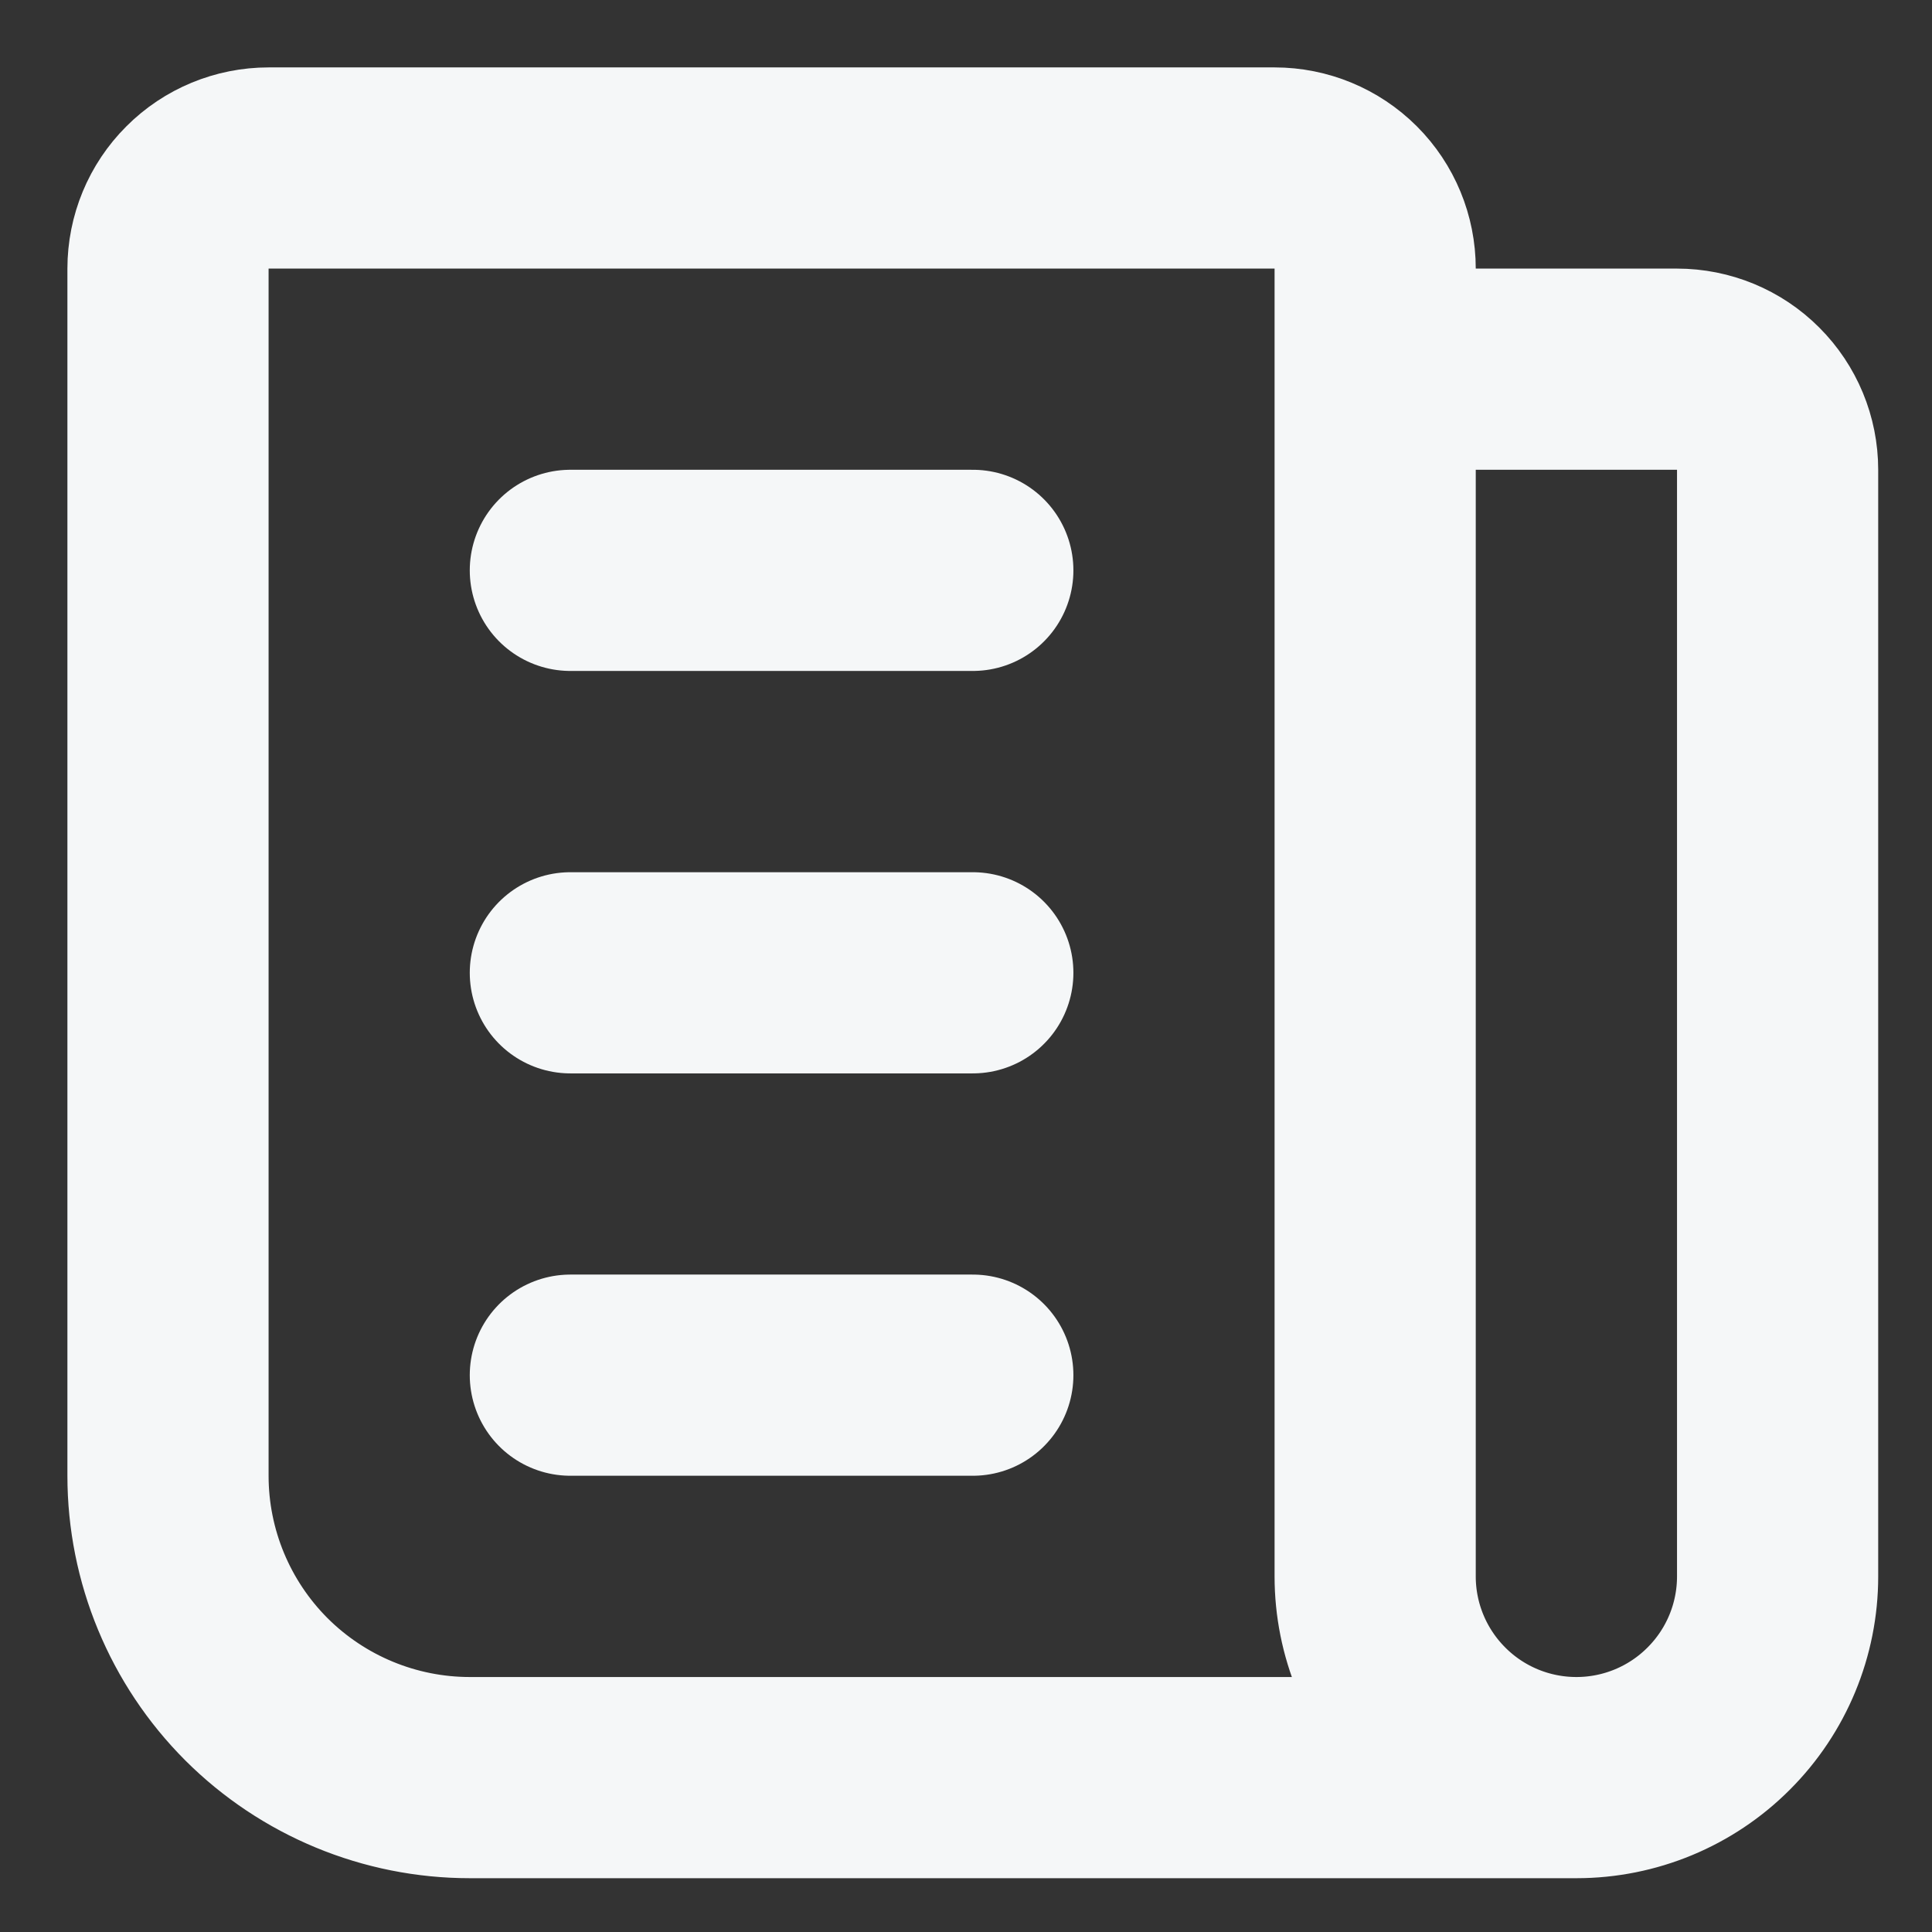 <svg width="23" height="23" viewBox="0 0 23 23" fill="none" xmlns="http://www.w3.org/2000/svg">
<rect x="0" y="0" width="23" height="23" fill="#333333" stroke="none"/>
<path d="M16.371 4.395H19.964C20.282 4.395 20.587 4.521 20.811 4.746C21.036 4.971 21.162 5.275 21.162 5.593V18.767C21.162 19.402 20.91 20.011 20.46 20.46C20.011 20.91 19.402 21.162 18.767 21.162M18.767 21.162C18.131 21.162 17.522 20.91 17.073 20.46C16.624 20.011 16.371 19.402 16.371 18.767V3.198C16.371 2.88 16.245 2.575 16.021 2.351C15.796 2.126 15.491 2 15.174 2H3.198C2.88 2 2.575 2.126 2.351 2.351C2.126 2.575 2 2.88 2 3.198V17.569C2 18.522 2.379 19.436 3.052 20.11C3.726 20.783 4.64 21.162 5.593 21.162H18.767ZM6.79 6.79H11.581M6.79 11.581H11.581M6.79 16.371H11.581" stroke="#F5F7F8" stroke-width="2.395" stroke-linecap="round" stroke-linejoin="round"/>
</svg>
